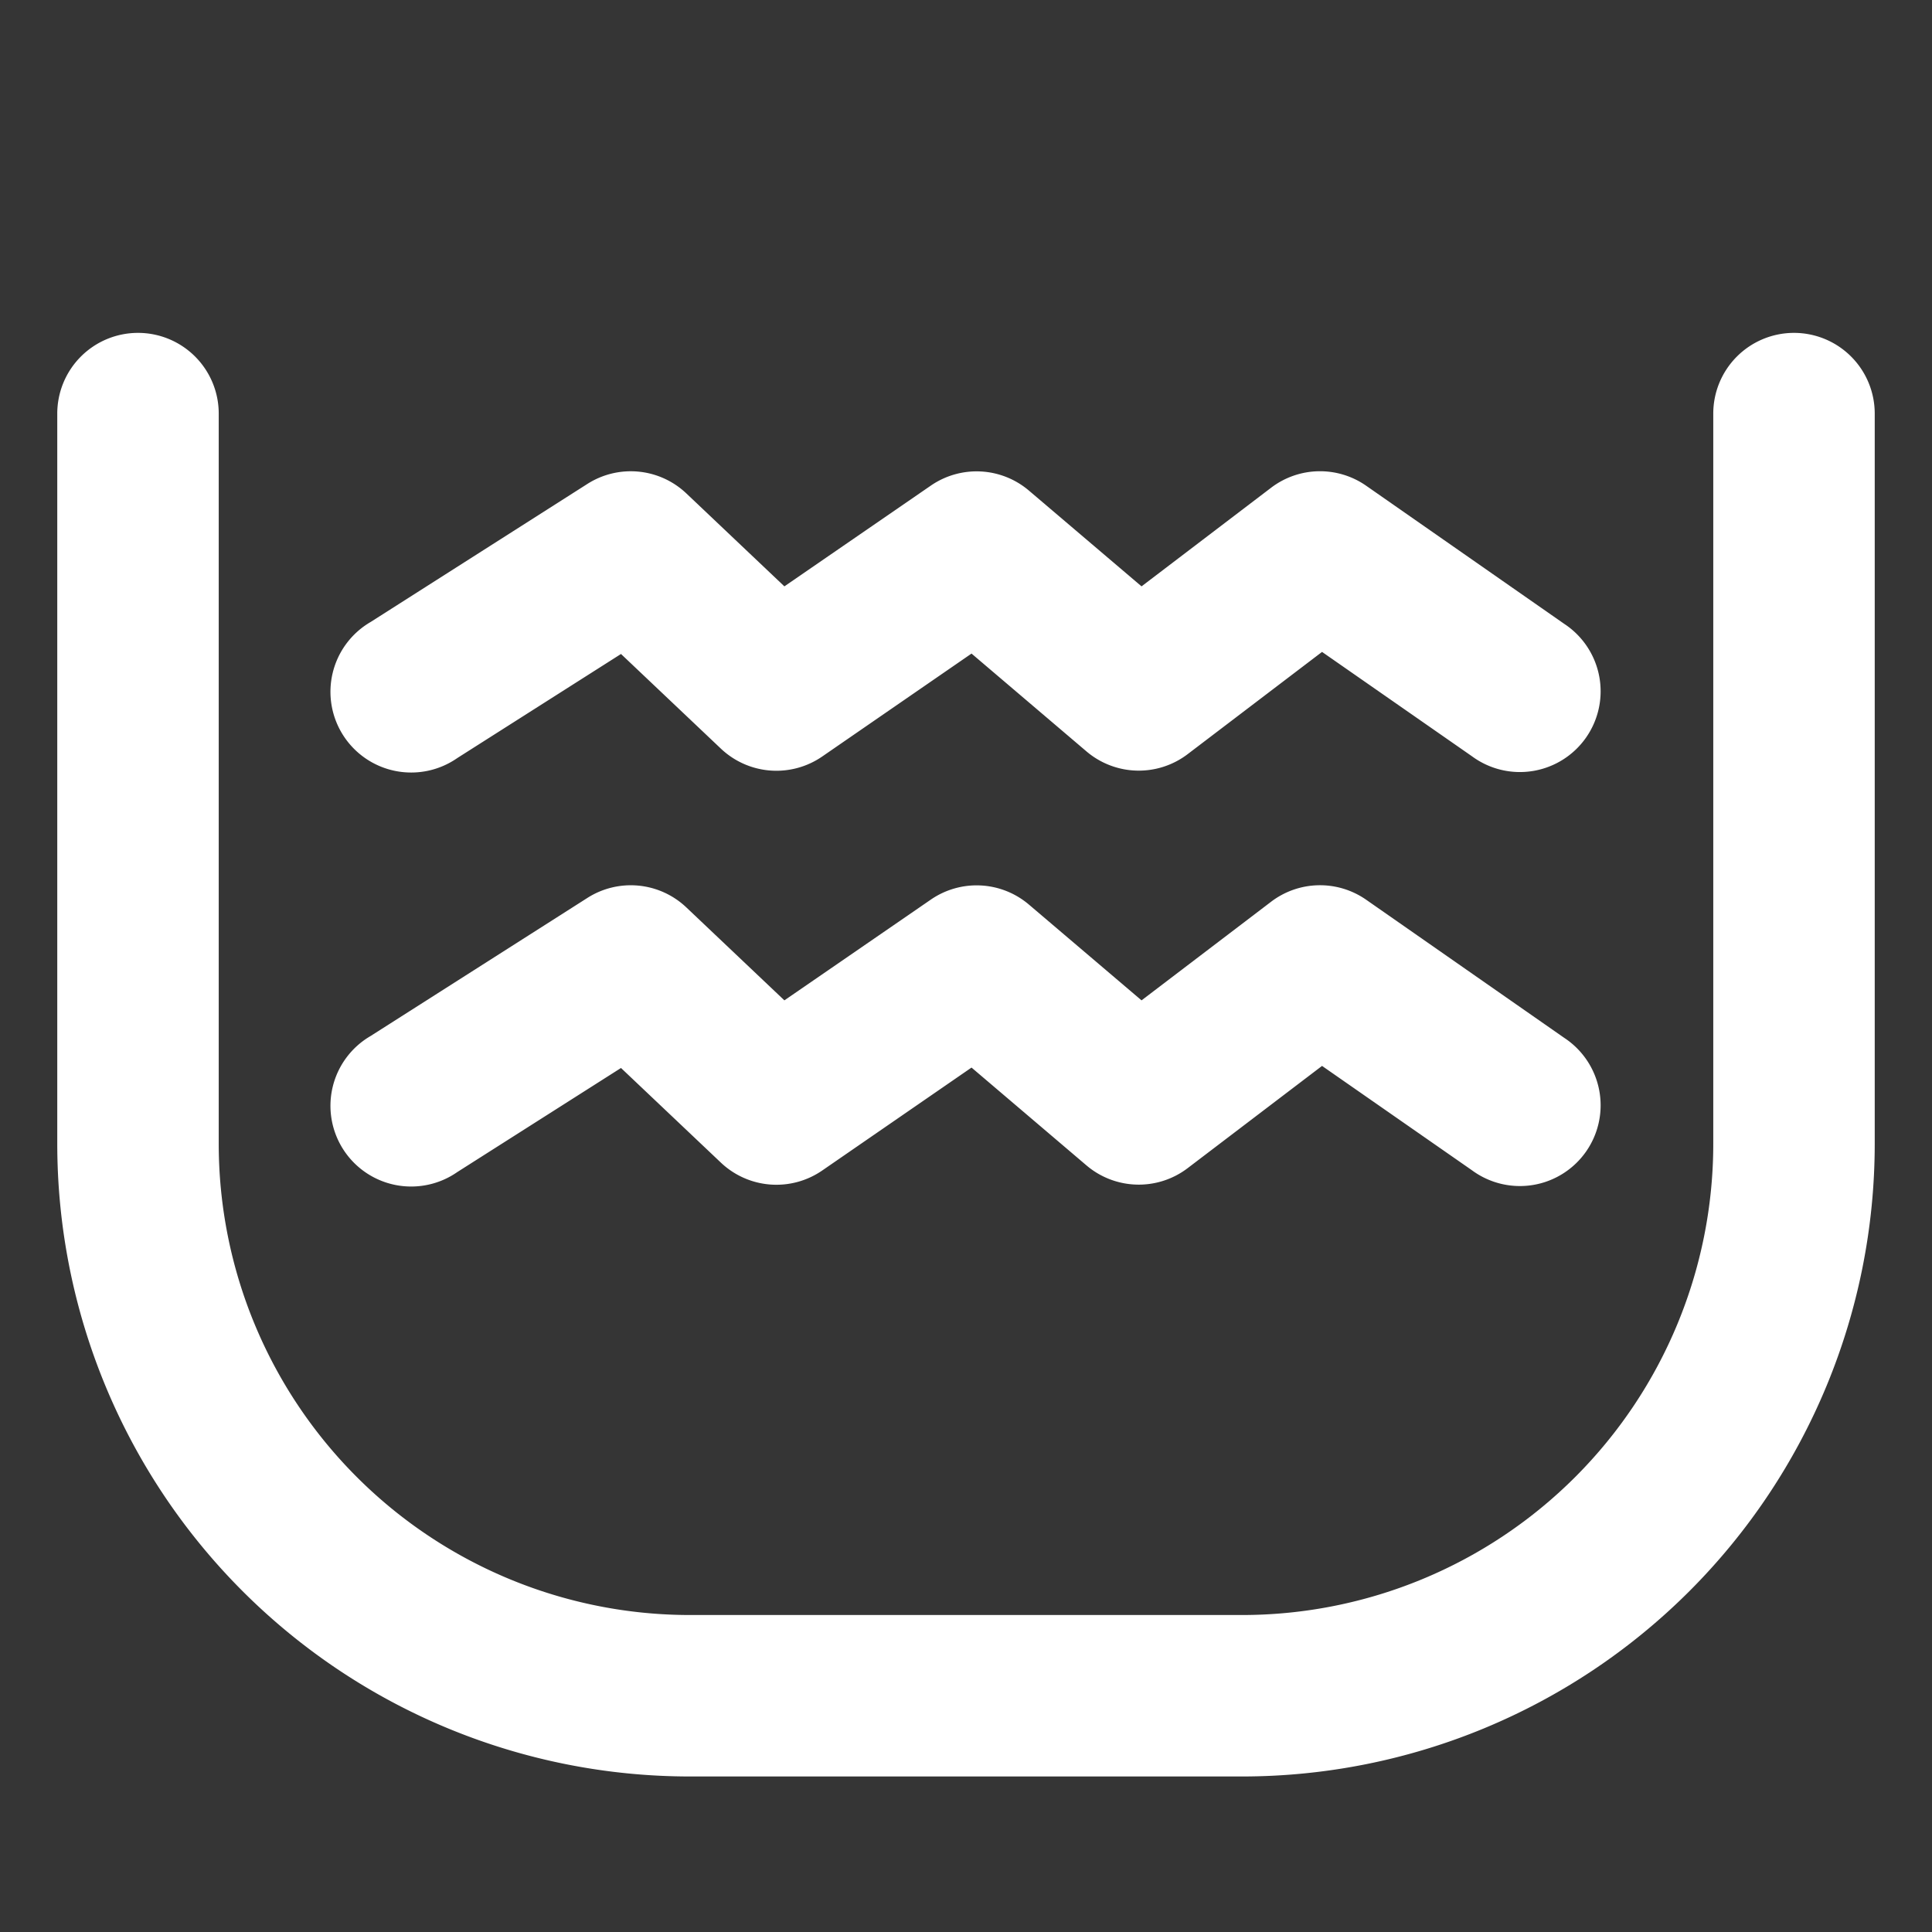 <?xml version="1.0" standalone="no"?><!DOCTYPE svg PUBLIC "-//W3C//DTD SVG 1.1//EN" "http://www.w3.org/Graphics/SVG/1.1/DTD/svg11.dtd"><svg t="1645187525134" class="icon" viewBox="0 0 1024 1024" version="1.1" xmlns="http://www.w3.org/2000/svg" p-id="9177" xmlns:xlink="http://www.w3.org/1999/xlink" width="200" height="200"><rect x="0" y="0" width="1024" height="1024" fill="#333333" stroke="none"/><defs><style type="text/css"></style></defs><path d="M0 0h1024v1024H0z" fill="#ffffff" fill-opacity=".01" p-id="9178"></path><path d="M30.354 219.429a42.789 42.789 0 1 1 85.577 0v386.779A249.783 249.783 0 0 0 365.714 855.991h292.571a249.783 249.783 0 0 0 249.783-249.783V219.429a42.789 42.789 0 1 1 85.577 0v386.779A335.36 335.36 0 0 1 658.286 941.568H365.714A335.36 335.36 0 0 1 30.354 606.208V219.429z" fill="#ffffff" p-id="9179"></path><path d="M242.395 621.202a42.789 42.789 0 1 1-45.934-72.119l114.834-73.143a42.789 42.789 0 0 1 52.443 4.974l52.005 49.298 77.605-53.394a42.789 42.789 0 0 1 52.005 2.633l59.685 50.761 68.608-52.224a42.789 42.789 0 0 1 50.469-1.097l104.887 73.143a42.789 42.789 0 1 1-48.859 70.217L700.709 564.955l-71.241 54.199a42.789 42.789 0 0 1-53.614-1.463l-60.928-51.858-79.141 54.565a42.789 42.789 0 0 1-53.687-4.169L329.143 566.053l-86.747 55.15zM242.395 401.774a42.789 42.789 0 1 1-45.934-72.119l114.834-73.143a42.789 42.789 0 0 1 52.443 4.974l52.005 49.298 77.605-53.394a42.789 42.789 0 0 1 52.005 2.633l59.685 50.761 68.608-52.224a42.789 42.789 0 0 1 50.469-1.097l104.887 73.143a42.789 42.789 0 1 1-48.859 70.217L700.709 345.527l-71.241 54.199a42.789 42.789 0 0 1-53.614-1.463l-60.928-51.858-79.141 54.565a42.789 42.789 0 0 1-53.687-4.169L329.143 346.624l-86.747 55.15z" fill="#ffffff" p-id="9180"></path></svg>